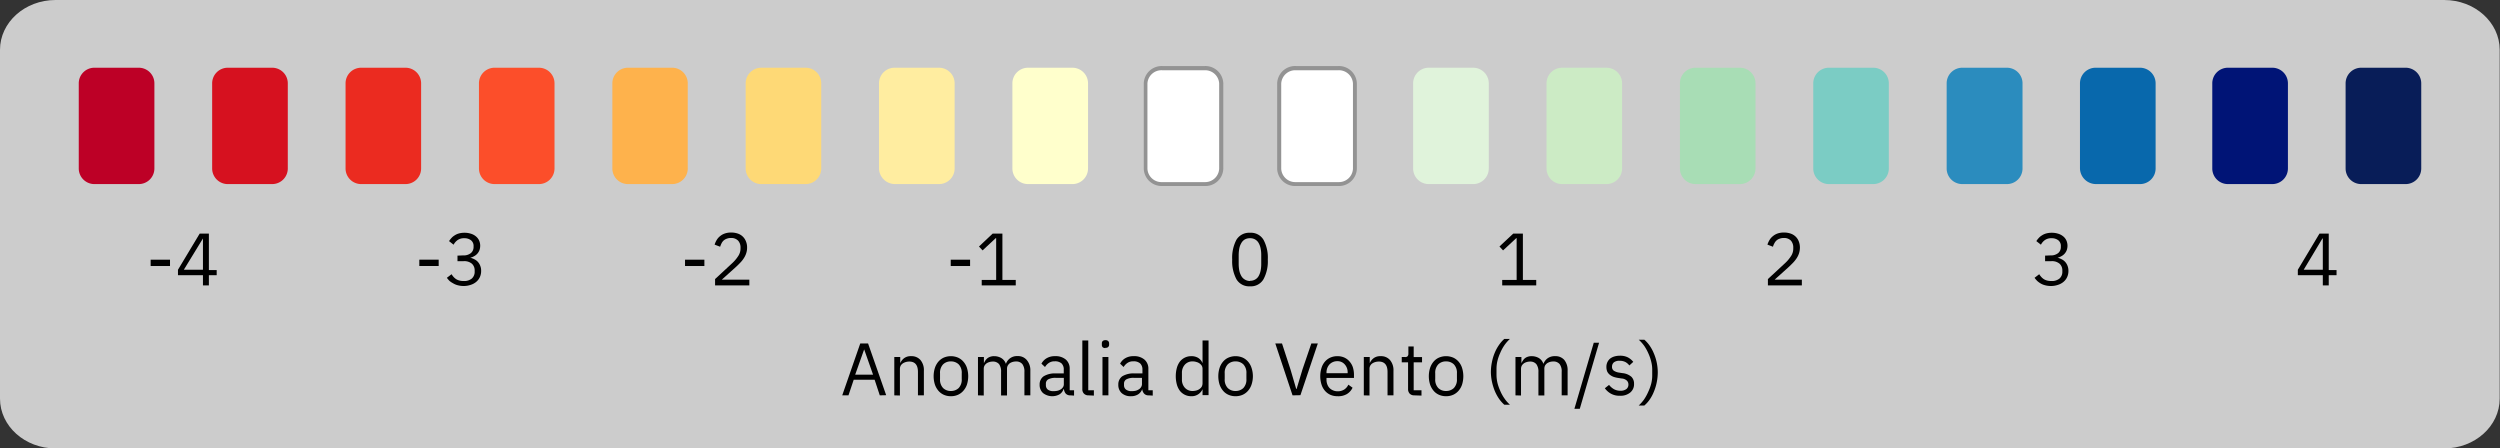 <svg id="Camada_1" data-name="Camada 1" xmlns="http://www.w3.org/2000/svg" viewBox="0 0 320.28 57.45"><rect x="0" y="0" width="320.28" height="57.45" fill="#333333" stroke="none"/><defs><style>.cls-1{opacity:0.75;}.cls-2{fill:#fff;}.cls-3{fill:#939393;}.cls-4{fill:#eb2b20;}.cls-5{fill:#d6111f;}.cls-6{fill:#bd0026;}.cls-7{fill:#0868ac;}.cls-8{fill:#001476;}.cls-9{fill:#081d58;}.cls-10{fill:#2b8cbe;}.cls-11{fill:#7bccc4;}.cls-12{fill:#a8ddb5;}.cls-13{fill:#ccebc5;}.cls-14{fill:#e0f3db;}.cls-15{fill:#ffc;}.cls-16{fill:#ffeda0;}.cls-17{fill:#fed976;}.cls-18{fill:#feb24c;}.cls-19{fill:#fc4e2a;}</style></defs><title>LEGENDAS - ESCALA</title><g class="cls-1"><path class="cls-2" d="M0,6.38C0,2.86,3.19,0,7.12,0h306c3.93,0,7.12,2.86,7.12,6.38V51.07c0,3.52-3.19,6.38-7.12,6.38H7.12C3.19,57.45,0,54.59,0,51.07Z"/></g><path class="cls-2" d="M166,23.58h5.47a2,2,0,0,0,2.11-2V10.68a2,2,0,0,0-2.11-2H166a2,2,0,0,0-2.11,2V21.61A2,2,0,0,0,166,23.58Z"/><path class="cls-3" d="M163.62,21.61V10.68A2.3,2.3,0,0,1,166,8.46h5.47a2.3,2.3,0,0,1,2.36,2.22V21.61a2.29,2.29,0,0,1-2.36,2.22H166A2.29,2.29,0,0,1,163.62,21.61ZM166,9a1.8,1.8,0,0,0-1.86,1.72V21.61A1.8,1.8,0,0,0,166,23.33h5.47a1.8,1.8,0,0,0,1.86-1.72V10.68A1.8,1.8,0,0,0,171.45,9Z"/><path class="cls-4" d="M46.38,23.58h5.46a2,2,0,0,0,2.11-2V10.68a2,2,0,0,0-2.11-2H46.38a2,2,0,0,0-2.11,2V21.61A2,2,0,0,0,46.38,23.58Z"/><path class="cls-5" d="M29.29,23.58h5.47a2,2,0,0,0,2.11-2V10.68a2,2,0,0,0-2.11-2H29.29a2,2,0,0,0-2.11,2V21.61A2,2,0,0,0,29.29,23.58Z"/><path class="cls-6" d="M12.2,23.58h5.47a2,2,0,0,0,2.11-2V10.68a2,2,0,0,0-2.11-2H12.2a2,2,0,0,0-2.11,2V21.61A2,2,0,0,0,12.2,23.58Z"/><path class="cls-7" d="M268.58,23.58h5.47a2,2,0,0,0,2.11-2V10.68a2,2,0,0,0-2.11-2h-5.47a2,2,0,0,0-2.11,2V21.61A2.05,2.05,0,0,0,268.58,23.58Z"/><path class="cls-8" d="M285.53,23.58H291a2,2,0,0,0,2.11-2V10.68a2,2,0,0,0-2.11-2h-5.47a2,2,0,0,0-2.11,2V21.61A2,2,0,0,0,285.53,23.58Z"/><path class="cls-9" d="M302.61,23.58h5.47a2,2,0,0,0,2.11-2V10.68a2,2,0,0,0-2.11-2h-5.47a2,2,0,0,0-2.11,2V21.61A2,2,0,0,0,302.61,23.58Z"/><path class="cls-10" d="M251.5,23.58H257a2,2,0,0,0,2.11-2V10.68a2,2,0,0,0-2.11-2H251.5a2,2,0,0,0-2.11,2V21.61A2,2,0,0,0,251.5,23.58Z"/><path class="cls-11" d="M234.41,23.58h5.46a2,2,0,0,0,2.11-2V10.68a2,2,0,0,0-2.11-2h-5.46a2,2,0,0,0-2.11,2V21.61A2,2,0,0,0,234.41,23.58Z"/><path class="cls-12" d="M217.33,23.58h5.46a2,2,0,0,0,2.11-2V10.68a2,2,0,0,0-2.11-2h-5.46a2,2,0,0,0-2.11,2V21.61A2,2,0,0,0,217.33,23.58Z"/><path class="cls-13" d="M200.24,23.58h5.47a2,2,0,0,0,2.1-2V10.68a2,2,0,0,0-2.1-2h-5.47a2,2,0,0,0-2.11,2V21.61A2,2,0,0,0,200.24,23.58Z"/><path class="cls-14" d="M183.15,23.58h5.47a2,2,0,0,0,2.11-2V10.68a2,2,0,0,0-2.11-2h-5.47a2,2,0,0,0-2.11,2V21.61A2,2,0,0,0,183.15,23.58Z"/><path class="cls-2" d="M148.89,23.58h5.47a2,2,0,0,0,2.11-2V10.68a2,2,0,0,0-2.11-2h-5.47a2,2,0,0,0-2.11,2V21.61A2.05,2.05,0,0,0,148.89,23.58Z"/><path class="cls-3" d="M146.53,21.61V10.68a2.3,2.3,0,0,1,2.36-2.22h5.47a2.3,2.3,0,0,1,2.36,2.22V21.61a2.29,2.29,0,0,1-2.36,2.22h-5.47A2.29,2.29,0,0,1,146.53,21.61ZM148.89,9A1.8,1.8,0,0,0,147,10.68V21.61a1.8,1.8,0,0,0,1.86,1.72h5.47a1.8,1.8,0,0,0,1.86-1.72V10.68A1.8,1.8,0,0,0,154.36,9Z"/><path class="cls-15" d="M131.81,23.58h5.47a2,2,0,0,0,2.11-2V10.68a2,2,0,0,0-2.11-2h-5.47a2,2,0,0,0-2.11,2V21.61A2,2,0,0,0,131.81,23.58Z"/><path class="cls-16" d="M114.72,23.58h5.47a2,2,0,0,0,2.11-2V10.68a2,2,0,0,0-2.11-2h-5.47a2,2,0,0,0-2.11,2V21.61A2.05,2.05,0,0,0,114.72,23.58Z"/><path class="cls-17" d="M97.63,23.58h5.47a2,2,0,0,0,2.11-2V10.68a2,2,0,0,0-2.11-2H97.63a2,2,0,0,0-2.1,2V21.61A2,2,0,0,0,97.63,23.58Z"/><path class="cls-18" d="M80.55,23.58H86a2,2,0,0,0,2.11-2V10.68a2,2,0,0,0-2.11-2H80.55a2,2,0,0,0-2.1,2V21.61A2,2,0,0,0,80.55,23.58Z"/><path class="cls-19" d="M63.47,23.58h5.46a2,2,0,0,0,2.11-2V10.68a2,2,0,0,0-2.11-2H63.47a2,2,0,0,0-2.11,2V21.61A2,2,0,0,0,63.47,23.58Z"/><path d="M53.72,34.08v-.81H56.2v.81Z"/><path d="M59.33,32.72a1.47,1.47,0,0,0,1-.3,1,1,0,0,0,.34-.79v-.07a.92.92,0,0,0-.33-.78,1.36,1.36,0,0,0-.86-.26,1.4,1.4,0,0,0-.83.22,1.69,1.69,0,0,0-.54.61l-.58-.46a2.55,2.55,0,0,1,.3-.39,1.73,1.73,0,0,1,.41-.34,1.85,1.85,0,0,1,.55-.25,2.6,2.6,0,0,1,.71-.09,2.56,2.56,0,0,1,.79.11,1.83,1.83,0,0,1,.64.32,1.56,1.56,0,0,1,.43.52,1.65,1.65,0,0,1,.16.71,1.72,1.72,0,0,1-.1.58,1.48,1.48,0,0,1-.27.44,1.42,1.42,0,0,1-.41.32,1.69,1.69,0,0,1-.5.2v0a2,2,0,0,1,.52.19,1.45,1.45,0,0,1,.45.33,1.57,1.57,0,0,1,.31.5,1.69,1.69,0,0,1,.12.66,1.86,1.86,0,0,1-.16.79,1.73,1.73,0,0,1-.46.61,2,2,0,0,1-.71.39,2.73,2.73,0,0,1-.92.15,2.86,2.86,0,0,1-.76-.1,2.1,2.1,0,0,1-.59-.25A2.73,2.73,0,0,1,57.6,36a3.31,3.31,0,0,1-.35-.41l.6-.46a2.42,2.42,0,0,0,.27.36,1.75,1.75,0,0,0,.33.28,1.53,1.53,0,0,0,.41.17,2,2,0,0,0,.53.06,1.51,1.51,0,0,0,1.06-.32,1.14,1.14,0,0,0,.36-.91v-.08a1.15,1.15,0,0,0-.36-.91,1.51,1.51,0,0,0-1.06-.32h-.78v-.71Z"/><path d="M19.3,34.08v-.81h2.48v.81Z"/><path d="M26,36.56v-1.3h-3.2v-.7l2.78-4.63h1.18V34.6h1v.66h-1v1.3Zm-2.45-2H26V30.55h0Z"/><path d="M87.76,34.08v-.81h2.48v.81Z"/><path d="M96,36.56H91.61v-.81l2.16-2a4.71,4.71,0,0,0,.78-.91,1.75,1.75,0,0,0,.32-1v-.11a1.28,1.28,0,0,0-.31-.9,1.19,1.19,0,0,0-.92-.34,1.44,1.44,0,0,0-.53.09,1.23,1.23,0,0,0-.4.23,1.22,1.22,0,0,0-.27.36,2.89,2.89,0,0,0-.18.44l-.71-.27a2.72,2.72,0,0,1,.26-.58,1.79,1.79,0,0,1,.42-.49,1.91,1.91,0,0,1,.61-.35,2.39,2.39,0,0,1,.84-.13,2.54,2.54,0,0,1,.86.14,1.66,1.66,0,0,1,.64.4,1.68,1.68,0,0,1,.39.61,1.92,1.92,0,0,1,.14.77,2.19,2.19,0,0,1-.11.73,2.6,2.6,0,0,1-.3.63,3.44,3.44,0,0,1-.46.58c-.18.19-.37.38-.58.57l-1.79,1.61H96Z"/><path d="M121.8,34.08v-.81h2.48v.81Z"/><path d="M125.77,36.56v-.7h1.85V30.52h-.07l-1.67,1.56-.46-.5,1.75-1.65h1.25v5.93h1.71v.7Z"/><path d="M160.14,36.68a1.88,1.88,0,0,1-1.74-.91,4.91,4.91,0,0,1-.54-2.52,4.93,4.93,0,0,1,.54-2.53,1.9,1.9,0,0,1,1.74-.9,1.87,1.87,0,0,1,1.73.9,4.82,4.82,0,0,1,.55,2.53,4.81,4.81,0,0,1-.55,2.52A1.86,1.86,0,0,1,160.14,36.68Zm0-.71a1.24,1.24,0,0,0,.66-.16,1.15,1.15,0,0,0,.45-.45,2.35,2.35,0,0,0,.25-.69,4.06,4.06,0,0,0,.08-.88V32.71a4,4,0,0,0-.08-.88,2.15,2.15,0,0,0-.25-.69,1.17,1.17,0,0,0-.45-.46,1.24,1.24,0,0,0-.66-.16,1.3,1.3,0,0,0-.67.16,1.22,1.22,0,0,0-.44.46,2.16,2.16,0,0,0-.26.69,4.71,4.71,0,0,0-.08.88v1.08a4.79,4.79,0,0,0,.08.88,2.36,2.36,0,0,0,.26.69,1.19,1.19,0,0,0,.44.45A1.3,1.3,0,0,0,160.14,36Z"/><path d="M192.45,36.56v-.7h1.85V30.52h-.06l-1.68,1.56-.46-.5,1.76-1.65h1.24v5.93h1.71v.7Z"/><path d="M230.84,36.56h-4.35v-.81l2.16-2a4.71,4.71,0,0,0,.78-.91,1.74,1.74,0,0,0,.31-1v-.11a1.32,1.32,0,0,0-.3-.9,1.19,1.19,0,0,0-.92-.34,1.44,1.44,0,0,0-.53.09,1.05,1.05,0,0,0-.4.23,1.22,1.22,0,0,0-.27.36,1.7,1.7,0,0,0-.18.44l-.71-.27a2.72,2.72,0,0,1,.26-.58,1.79,1.79,0,0,1,.42-.49,2,2,0,0,1,.6-.35,2.41,2.41,0,0,1,.85-.13,2.54,2.54,0,0,1,.86.14,1.74,1.74,0,0,1,.64.4,1.68,1.68,0,0,1,.39.61,2.11,2.11,0,0,1,.14.77,2.48,2.48,0,0,1-.11.73,2.6,2.6,0,0,1-.3.63,4,4,0,0,1-.46.58c-.18.19-.38.38-.58.57l-1.79,1.61h3.49Z"/><path d="M262.68,32.72a1.47,1.47,0,0,0,1-.3,1,1,0,0,0,.34-.79v-.07a.92.92,0,0,0-.33-.78,1.36,1.36,0,0,0-.86-.26,1.4,1.4,0,0,0-.83.22,1.58,1.58,0,0,0-.53.61l-.59-.46a2.55,2.55,0,0,1,.3-.39,1.73,1.73,0,0,1,.41-.34,1.85,1.85,0,0,1,.55-.25,2.6,2.6,0,0,1,.71-.09,2.56,2.56,0,0,1,.79.11,1.83,1.83,0,0,1,.64.32,1.45,1.45,0,0,1,.43.52,1.65,1.65,0,0,1,.16.71,1.72,1.72,0,0,1-.1.58,1.48,1.48,0,0,1-.27.44,1.42,1.42,0,0,1-.41.32,1.69,1.69,0,0,1-.5.2v0a2,2,0,0,1,.52.19,1.45,1.45,0,0,1,.45.33,1.57,1.57,0,0,1,.31.5,1.69,1.69,0,0,1,.12.66,1.86,1.86,0,0,1-.16.79,1.73,1.73,0,0,1-.46.61,2,2,0,0,1-.71.39,2.73,2.73,0,0,1-.92.15,2.86,2.86,0,0,1-.76-.1,2.1,2.1,0,0,1-.59-.25A2.73,2.73,0,0,1,261,36a3.31,3.31,0,0,1-.35-.41l.6-.46a2.42,2.42,0,0,0,.27.36,1.75,1.75,0,0,0,.33.28,1.53,1.53,0,0,0,.41.17,2.09,2.09,0,0,0,.53.06,1.51,1.51,0,0,0,1.06-.32,1.14,1.14,0,0,0,.36-.91v-.08a1.15,1.15,0,0,0-.36-.91,1.51,1.51,0,0,0-1.06-.32H262v-.71Z"/><path d="M297.58,36.56v-1.3h-3.2v-.7l2.77-4.63h1.19V34.6h1v.66h-1v1.3Zm-2.45-2h2.45V30.55h-.05Z"/><path d="M112.71,50.65l-.66-2h-2.68l-.67,2h-.8L110.21,44h1l2.32,6.63Zm-2-5.89h0L109.56,48h2.29Z"/><path d="M114.57,50.65V45.74h.76v.79h0a1.58,1.58,0,0,1,.51-.65,1.39,1.39,0,0,1,.88-.25,1.51,1.51,0,0,1,1.2.49,2,2,0,0,1,.44,1.38v3.15h-.76v-3c0-.88-.37-1.33-1.11-1.33a1.61,1.61,0,0,0-.44.06,1.46,1.46,0,0,0-.38.17,1,1,0,0,0-.28.29.93.93,0,0,0-.1.42v3.41Z"/><path d="M121.82,50.76a2.19,2.19,0,0,1-.9-.18,2,2,0,0,1-.7-.52,2.49,2.49,0,0,1-.45-.8,3.59,3.59,0,0,1,0-2.12,2.43,2.43,0,0,1,.45-.81,2,2,0,0,1,.7-.52,2.34,2.34,0,0,1,1.8,0,2,2,0,0,1,.7.52,2.29,2.29,0,0,1,.46.81,3.59,3.59,0,0,1,0,2.12,2.33,2.33,0,0,1-.46.8,2,2,0,0,1-.7.52A2.19,2.19,0,0,1,121.82,50.76Zm0-.67a1.41,1.41,0,0,0,1-.38,1.56,1.56,0,0,0,.39-1.16v-.71a1.56,1.56,0,0,0-.39-1.16,1.41,1.41,0,0,0-1-.38,1.38,1.38,0,0,0-1,.38,1.56,1.56,0,0,0-.39,1.16v.71a1.56,1.56,0,0,0,.39,1.16A1.38,1.38,0,0,0,121.82,50.09Z"/><path d="M125.29,50.65V45.74h.76v.79h0a3.9,3.9,0,0,1,.19-.35,1.48,1.48,0,0,1,.27-.29,1.29,1.29,0,0,1,.37-.19,1.41,1.41,0,0,1,.49-.07,1.82,1.82,0,0,1,.89.23,1.39,1.39,0,0,1,.61.76h0a1.48,1.48,0,0,1,1.49-1,1.45,1.45,0,0,1,1.17.49A2,2,0,0,1,132,47.5v3.15h-.76v-3a1.6,1.6,0,0,0-.26-1,1,1,0,0,0-.82-.34,1.54,1.54,0,0,0-.43.06,1.4,1.4,0,0,0-.37.17,1,1,0,0,0-.25.29.82.82,0,0,0-.1.42v3.41h-.76v-3a1.61,1.61,0,0,0-.25-1,1,1,0,0,0-.8-.34,1.61,1.61,0,0,0-.44.06,1.4,1.4,0,0,0-.37.17,1,1,0,0,0-.26.29.82.82,0,0,0-.1.42v3.41Z"/><path d="M137.15,50.65a.77.77,0,0,1-.62-.23,1.13,1.13,0,0,1-.23-.57h-.05a1.22,1.22,0,0,1-.53.68,1.93,1.93,0,0,1-2.09-.17,1.39,1.39,0,0,1-.44-1.08,1.25,1.25,0,0,1,.51-1.07,2.77,2.77,0,0,1,1.58-.37h1v-.48a1.07,1.07,0,0,0-.28-.8,1.24,1.24,0,0,0-.88-.27,1.26,1.26,0,0,0-.74.2,1.59,1.59,0,0,0-.5.53l-.46-.43a1.8,1.8,0,0,1,.64-.68,2,2,0,0,1,1.1-.28,2,2,0,0,1,1.39.44,1.52,1.52,0,0,1,.49,1.21V50h.56v.68ZM135,50.11a2.06,2.06,0,0,0,.52-.06,1.42,1.42,0,0,0,.41-.19.93.93,0,0,0,.27-.29.68.68,0,0,0,.09-.35v-.81h-1a1.92,1.92,0,0,0-1,.19.62.62,0,0,0-.3.55v.2a.7.7,0,0,0,.26.57A1.17,1.17,0,0,0,135,50.11Z"/><path d="M139.46,50.65a.78.78,0,0,1-.6-.23.77.77,0,0,1-.2-.56V43.62h.76V50h.72v.68Z"/><path d="M141.62,44.59a.49.49,0,0,1-.36-.11.46.46,0,0,1-.1-.31V44a.42.42,0,0,1,.1-.3.49.49,0,0,1,.36-.12.47.47,0,0,1,.36.12.42.42,0,0,1,.11.3v.13a.39.39,0,0,1-.47.42Zm-.38,1.15H142v4.91h-.76Z"/><path d="M147.18,50.65a.74.74,0,0,1-.61-.23,1.06,1.06,0,0,1-.24-.57h0a1.28,1.28,0,0,1-.54.68,1.65,1.65,0,0,1-.88.23,1.7,1.7,0,0,1-1.21-.4,1.39,1.39,0,0,1-.43-1.08,1.27,1.27,0,0,1,.5-1.07,2.78,2.78,0,0,1,1.59-.37h1v-.48a1.07,1.07,0,0,0-.29-.8,1.23,1.23,0,0,0-.87-.27,1.27,1.27,0,0,0-.75.2,1.59,1.59,0,0,0-.5.53l-.45-.43a1.7,1.7,0,0,1,.63-.68,2,2,0,0,1,1.1-.28,2,2,0,0,1,1.39.44,1.52,1.52,0,0,1,.5,1.21V50h.56v.68ZM145,50.11a2.2,2.2,0,0,0,.53-.06,1.48,1.48,0,0,0,.4-.19.82.82,0,0,0,.27-.29.68.68,0,0,0,.1-.35v-.81h-1a1.92,1.92,0,0,0-1,.19.62.62,0,0,0-.3.55v.2a.68.68,0,0,0,.27.57A1.14,1.14,0,0,0,145,50.11Z"/><path d="M154.06,49.86h0a1.51,1.51,0,0,1-1.44.9,1.83,1.83,0,0,1-.82-.18,1.86,1.86,0,0,1-.64-.51,2.44,2.44,0,0,1-.39-.81,4.12,4.12,0,0,1,0-2.13,2.44,2.44,0,0,1,.39-.81,1.86,1.86,0,0,1,.64-.51,1.83,1.83,0,0,1,.82-.18,1.64,1.64,0,0,1,.88.22,1.41,1.41,0,0,1,.56.68h0V43.62h.77v7h-.77Zm-1.26.23a1.93,1.93,0,0,0,.49-.07,1.16,1.16,0,0,0,.4-.2.92.92,0,0,0,.28-.31,1,1,0,0,0,.09-.43V47.25a.85.85,0,0,0-.09-.38,1.13,1.13,0,0,0-.28-.3,1.14,1.14,0,0,0-.4-.19,1.57,1.57,0,0,0-.49-.08,1.29,1.29,0,0,0-1,.41,1.52,1.52,0,0,0-.38,1.07v.84a1.51,1.51,0,0,0,.38,1.06A1.29,1.29,0,0,0,152.8,50.09Z"/><path d="M158.29,50.76a2.19,2.19,0,0,1-.9-.18,1.89,1.89,0,0,1-.7-.52,2.49,2.49,0,0,1-.45-.8,3.59,3.59,0,0,1,0-2.12,2.43,2.43,0,0,1,.45-.81,1.89,1.89,0,0,1,.7-.52,2.34,2.34,0,0,1,1.8,0,2,2,0,0,1,.7.52,2.27,2.27,0,0,1,.45.81,3.39,3.39,0,0,1,0,2.12,2.31,2.31,0,0,1-.45.8,2,2,0,0,1-.7.52A2.19,2.19,0,0,1,158.29,50.76Zm0-.67a1.41,1.41,0,0,0,1-.38,1.56,1.56,0,0,0,.39-1.16v-.71a1.56,1.56,0,0,0-.39-1.16,1.41,1.41,0,0,0-1-.38,1.38,1.38,0,0,0-1,.38,1.56,1.56,0,0,0-.39,1.16v.71a1.56,1.56,0,0,0,.39,1.16A1.38,1.38,0,0,0,158.29,50.09Z"/><path d="M165.59,50.65,163.38,44h.86l1.09,3.34.73,2.49h.05l.75-2.49L168,44h.83l-2.23,6.63Z"/><path d="M171.34,50.76a2.19,2.19,0,0,1-.9-.18,2,2,0,0,1-.7-.52,2.29,2.29,0,0,1-.44-.8,3.59,3.59,0,0,1,0-2.12,2.25,2.25,0,0,1,.44-.81,2,2,0,0,1,.7-.52,2.19,2.19,0,0,1,.9-.18,2.11,2.11,0,0,1,.89.18,1.93,1.93,0,0,1,.66.5,2.13,2.13,0,0,1,.43.75,3.22,3.22,0,0,1,.14,1v.36h-3.52v.22a1.63,1.63,0,0,0,.1.59,1.31,1.31,0,0,0,.28.47,1.33,1.33,0,0,0,.46.31,1.48,1.48,0,0,0,.61.12,1.53,1.53,0,0,0,.81-.22,1.45,1.45,0,0,0,.54-.63l.54.39a1.88,1.88,0,0,1-.74.82A2.19,2.19,0,0,1,171.34,50.76Zm0-4.49a1.38,1.38,0,0,0-.57.11,1.32,1.32,0,0,0-.44.3,1.49,1.49,0,0,0-.29.47,1.63,1.63,0,0,0-.1.59v.07h2.71V47.7a1.48,1.48,0,0,0-.36-1A1.22,1.22,0,0,0,171.34,46.27Z"/><path d="M174.72,50.65V45.74h.76v.79h0a1.58,1.58,0,0,1,.51-.65,1.39,1.39,0,0,1,.88-.25,1.51,1.51,0,0,1,1.2.49,2,2,0,0,1,.45,1.38v3.15h-.76v-3c0-.88-.37-1.33-1.12-1.33a1.67,1.67,0,0,0-.44.06,1.46,1.46,0,0,0-.38.17.81.81,0,0,0-.37.71v3.41Z"/><path d="M181.2,50.65a.79.79,0,0,1-.61-.23.83.83,0,0,1-.2-.58V46.42h-.81v-.68H180a.42.42,0,0,0,.33-.1.49.49,0,0,0,.1-.34v-.91h.68v1.35h1.07v.68h-1.07V50h1v.68Z"/><path d="M185.26,50.76a2.19,2.19,0,0,1-.9-.18,1.89,1.89,0,0,1-.7-.52,2.49,2.49,0,0,1-.45-.8,3.59,3.59,0,0,1,0-2.12,2.43,2.43,0,0,1,.45-.81,1.89,1.89,0,0,1,.7-.52,2.34,2.34,0,0,1,1.8,0,2,2,0,0,1,.7.52,2.27,2.27,0,0,1,.45.81,3.59,3.59,0,0,1,0,2.12,2.31,2.31,0,0,1-.45.8,2,2,0,0,1-.7.52A2.19,2.19,0,0,1,185.26,50.76Zm0-.67a1.41,1.41,0,0,0,1-.38,1.56,1.56,0,0,0,.39-1.16v-.71a1.56,1.56,0,0,0-.39-1.16,1.41,1.41,0,0,0-1-.38,1.37,1.37,0,0,0-1,.38,1.56,1.56,0,0,0-.39,1.16v.71a1.56,1.56,0,0,0,.39,1.16A1.37,1.37,0,0,0,185.26,50.09Z"/><path d="M191,47.68a6.43,6.43,0,0,1,.14-1.32,6,6,0,0,1,.36-1.18,5.19,5.19,0,0,1,.55-1,4.18,4.18,0,0,1,.67-.76h.72a5,5,0,0,0-.71.81,5.44,5.44,0,0,0-.54,1,5.63,5.63,0,0,0-.35,1,4.57,4.57,0,0,0-.12,1v.82a4.75,4.75,0,0,0,.12,1,5.78,5.78,0,0,0,.35,1,5.16,5.16,0,0,0,.55,1,4.51,4.51,0,0,0,.7.8h-.72a4.39,4.39,0,0,1-.66-.74,5.61,5.61,0,0,1-.55-1,7.19,7.19,0,0,1-.37-1.19A6.55,6.55,0,0,1,191,47.68Z"/><path d="M194.15,50.65V45.74h.76v.79h0a2.43,2.43,0,0,1,.2-.35,1.11,1.11,0,0,1,.63-.48,1.45,1.45,0,0,1,.49-.07,1.85,1.85,0,0,1,.9.23,1.38,1.38,0,0,1,.6.76h0a1.57,1.57,0,0,1,.5-.69,1.54,1.54,0,0,1,1-.3,1.47,1.47,0,0,1,1.18.49,2.07,2.07,0,0,1,.42,1.38v3.15h-.76v-3a1.54,1.54,0,0,0-.26-1,1,1,0,0,0-.81-.34,1.56,1.56,0,0,0-.44.06,1.49,1.49,0,0,0-.36.17,1,1,0,0,0-.26.29.93.93,0,0,0-.09.42v3.41h-.76v-3a1.6,1.6,0,0,0-.26-1,1,1,0,0,0-.8-.34,1.54,1.54,0,0,0-.43.06,1.26,1.26,0,0,0-.37.17,1.06,1.06,0,0,0-.27.29.93.93,0,0,0-.1.42v3.41Z"/><path d="M201.7,52.37l2.48-8.46h.68l-2.47,8.46Z"/><path d="M207.53,50.7a2.24,2.24,0,0,1-1.14-.26,2.39,2.39,0,0,1-.79-.7l.54-.43a2.15,2.15,0,0,0,.63.55,1.69,1.69,0,0,0,.82.2,1.23,1.23,0,0,0,.76-.21.71.71,0,0,0,.27-.59.69.69,0,0,0-.19-.49,1.08,1.08,0,0,0-.67-.28l-.39-.06a3.76,3.76,0,0,1-.62-.14,1.83,1.83,0,0,1-.5-.27,1.23,1.23,0,0,1-.34-.41,1.51,1.51,0,0,1-.11-.59,1.39,1.39,0,0,1,.13-.63,1.37,1.37,0,0,1,.36-.46,1.71,1.71,0,0,1,.56-.27,2.61,2.61,0,0,1,.69-.09,2.19,2.19,0,0,1,1,.21,2.15,2.15,0,0,1,.7.58l-.5.46a1.63,1.63,0,0,0-.47-.42,1.59,1.59,0,0,0-.79-.18,1.12,1.12,0,0,0-.72.2.71.71,0,0,0-.24.56.58.58,0,0,0,.24.52,1.73,1.73,0,0,0,.7.24l.38.06a2.05,2.05,0,0,1,1.16.47,1.21,1.21,0,0,1,.34.9,1.36,1.36,0,0,1-.49,1.12A1.94,1.94,0,0,1,207.53,50.7Z"/><path d="M212.38,47.68a6.55,6.55,0,0,1-.14,1.34,6.35,6.35,0,0,1-.37,1.19,5,5,0,0,1-.54,1,4,4,0,0,1-.67.74h-.72a5,5,0,0,0,.7-.8,6.14,6.14,0,0,0,.54-1,5.83,5.83,0,0,0,.36-1,4.23,4.23,0,0,0,.13-1v-.82a4.08,4.08,0,0,0-.13-1,5.59,5.59,0,0,0-.34-1,6.14,6.14,0,0,0-.54-1,5.08,5.08,0,0,0-.72-.81h.72a4.22,4.22,0,0,1,.68.76,5.17,5.17,0,0,1,.54,1,6,6,0,0,1,.37,1.18A6.42,6.42,0,0,1,212.38,47.68Z"/></svg>
